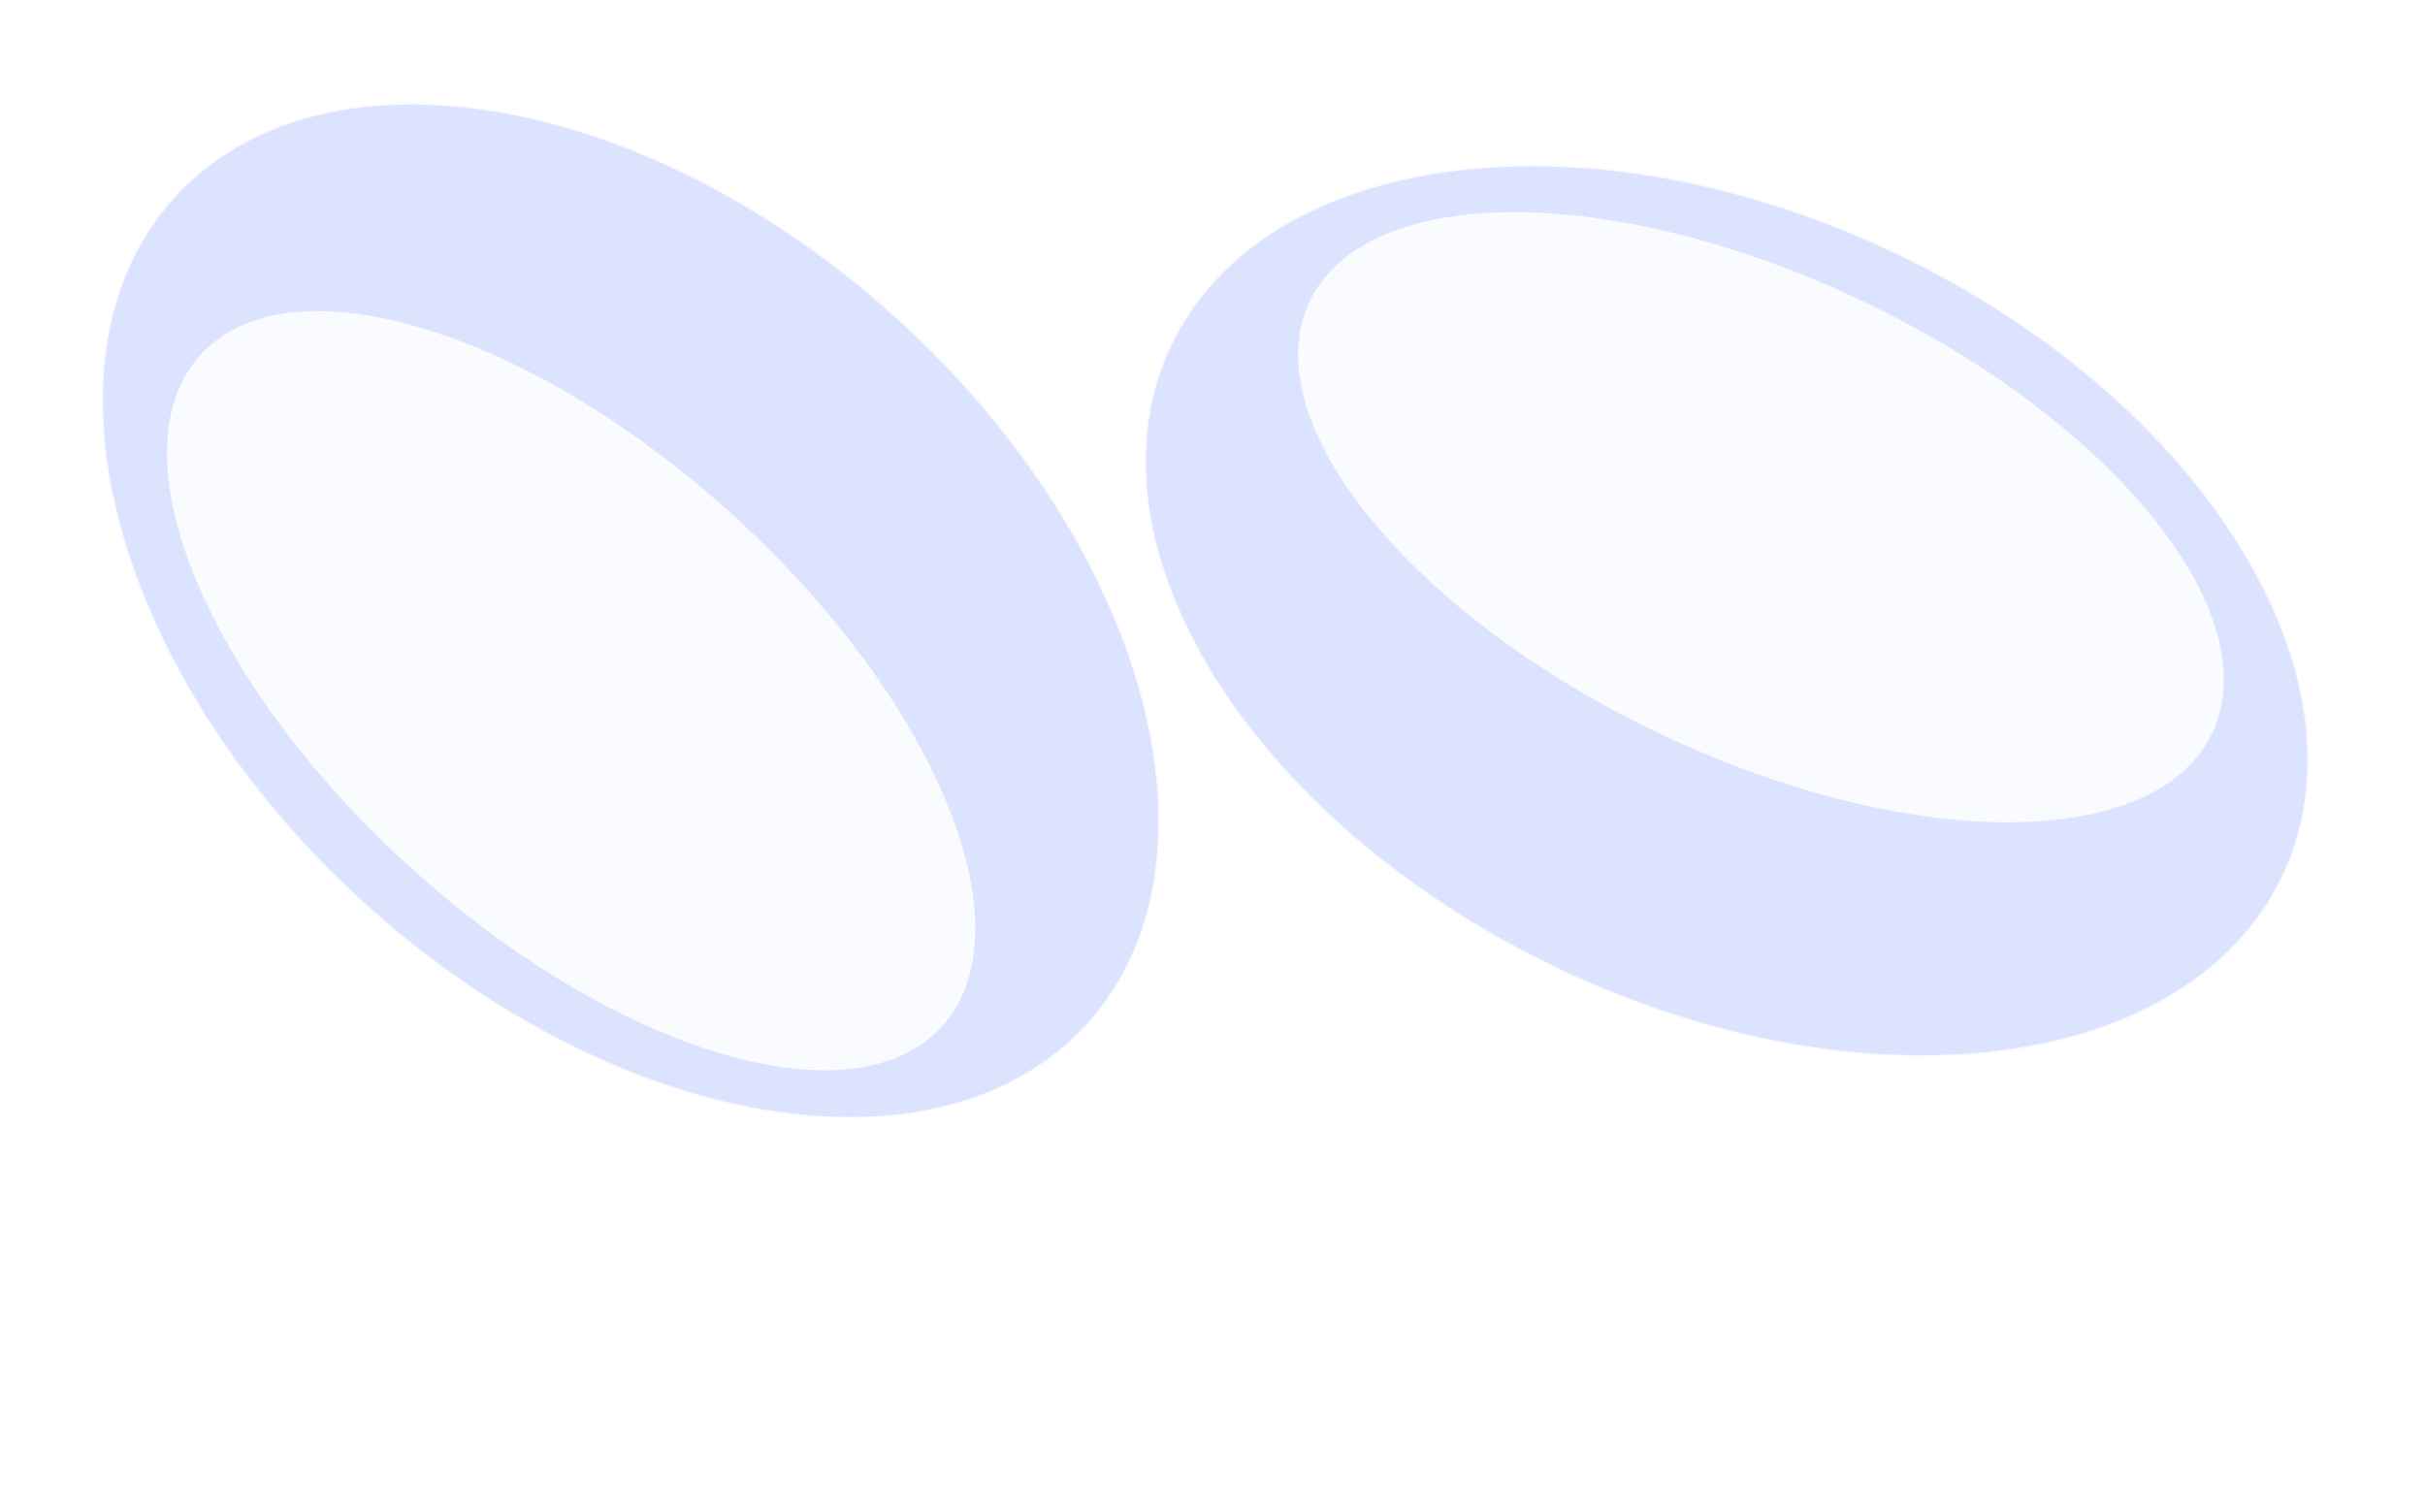 <svg width="1440" height="898" viewBox="0 0 1440 898" fill="none" xmlns="http://www.w3.org/2000/svg">
<g opacity="0.2">
<path d="M532.259 188.462C607.207 256.298 657.361 337.231 677.88 413.224C698.4 489.223 689.267 560.21 645.764 608.273C602.262 656.337 532.534 672.479 454.872 659.613C377.216 646.749 291.699 604.885 216.751 537.05C141.803 469.214 91.649 388.281 71.13 312.288C50.61 236.289 59.743 165.302 103.246 117.238C146.748 69.175 216.476 53.033 294.138 65.898C371.794 78.763 457.311 120.626 532.259 188.462Z" fill="#4C73FF" stroke="#E2E9FF"/>
<path d="M434.003 305.413C494.778 360.421 539.133 421.968 561.729 476.99C584.34 532.05 585.101 580.399 559.019 609.216C532.937 638.032 484.752 642.08 427.718 625.052C370.722 608.037 305.072 570.017 244.297 515.01C183.522 460.002 139.167 398.455 116.571 343.433C93.96 288.373 93.199 240.024 119.281 211.208C145.363 182.391 193.548 178.343 250.583 195.371C307.578 212.387 373.229 250.406 434.003 305.413Z" fill="#E2E9FF" stroke="#E2E9FF"/>
</g>
<g opacity="0.2">
<path d="M923.804 574.787C832.628 531.131 761.483 467.853 720.153 400.862C678.82 333.866 667.338 263.221 695.334 204.751C723.331 146.281 785.563 110.931 863.671 101.125C941.772 91.319 1035.67 107.067 1126.85 150.723C1218.03 194.379 1289.17 257.657 1330.5 324.648C1371.83 391.644 1383.32 462.289 1355.32 520.759C1327.32 579.229 1265.09 614.579 1186.98 624.386C1108.88 634.192 1014.98 618.443 923.804 574.787Z" fill="#4C73FF" stroke="#E2E9FF"/>
<path d="M984.644 434.68C910.71 399.28 850.65 352.931 813.307 306.633C775.938 260.303 761.427 214.177 778.212 179.121C794.997 144.065 840.029 126.449 899.551 126.512C959.032 126.574 1032.8 144.302 1106.73 179.702C1180.66 215.102 1240.72 261.452 1278.07 307.75C1315.44 354.079 1329.95 400.205 1313.16 435.261C1296.38 470.317 1251.34 487.933 1191.82 487.871C1132.34 487.808 1058.58 470.081 984.644 434.68Z" fill="#E2E9FF" stroke="#E2E9FF"/>
</g>
</svg>
